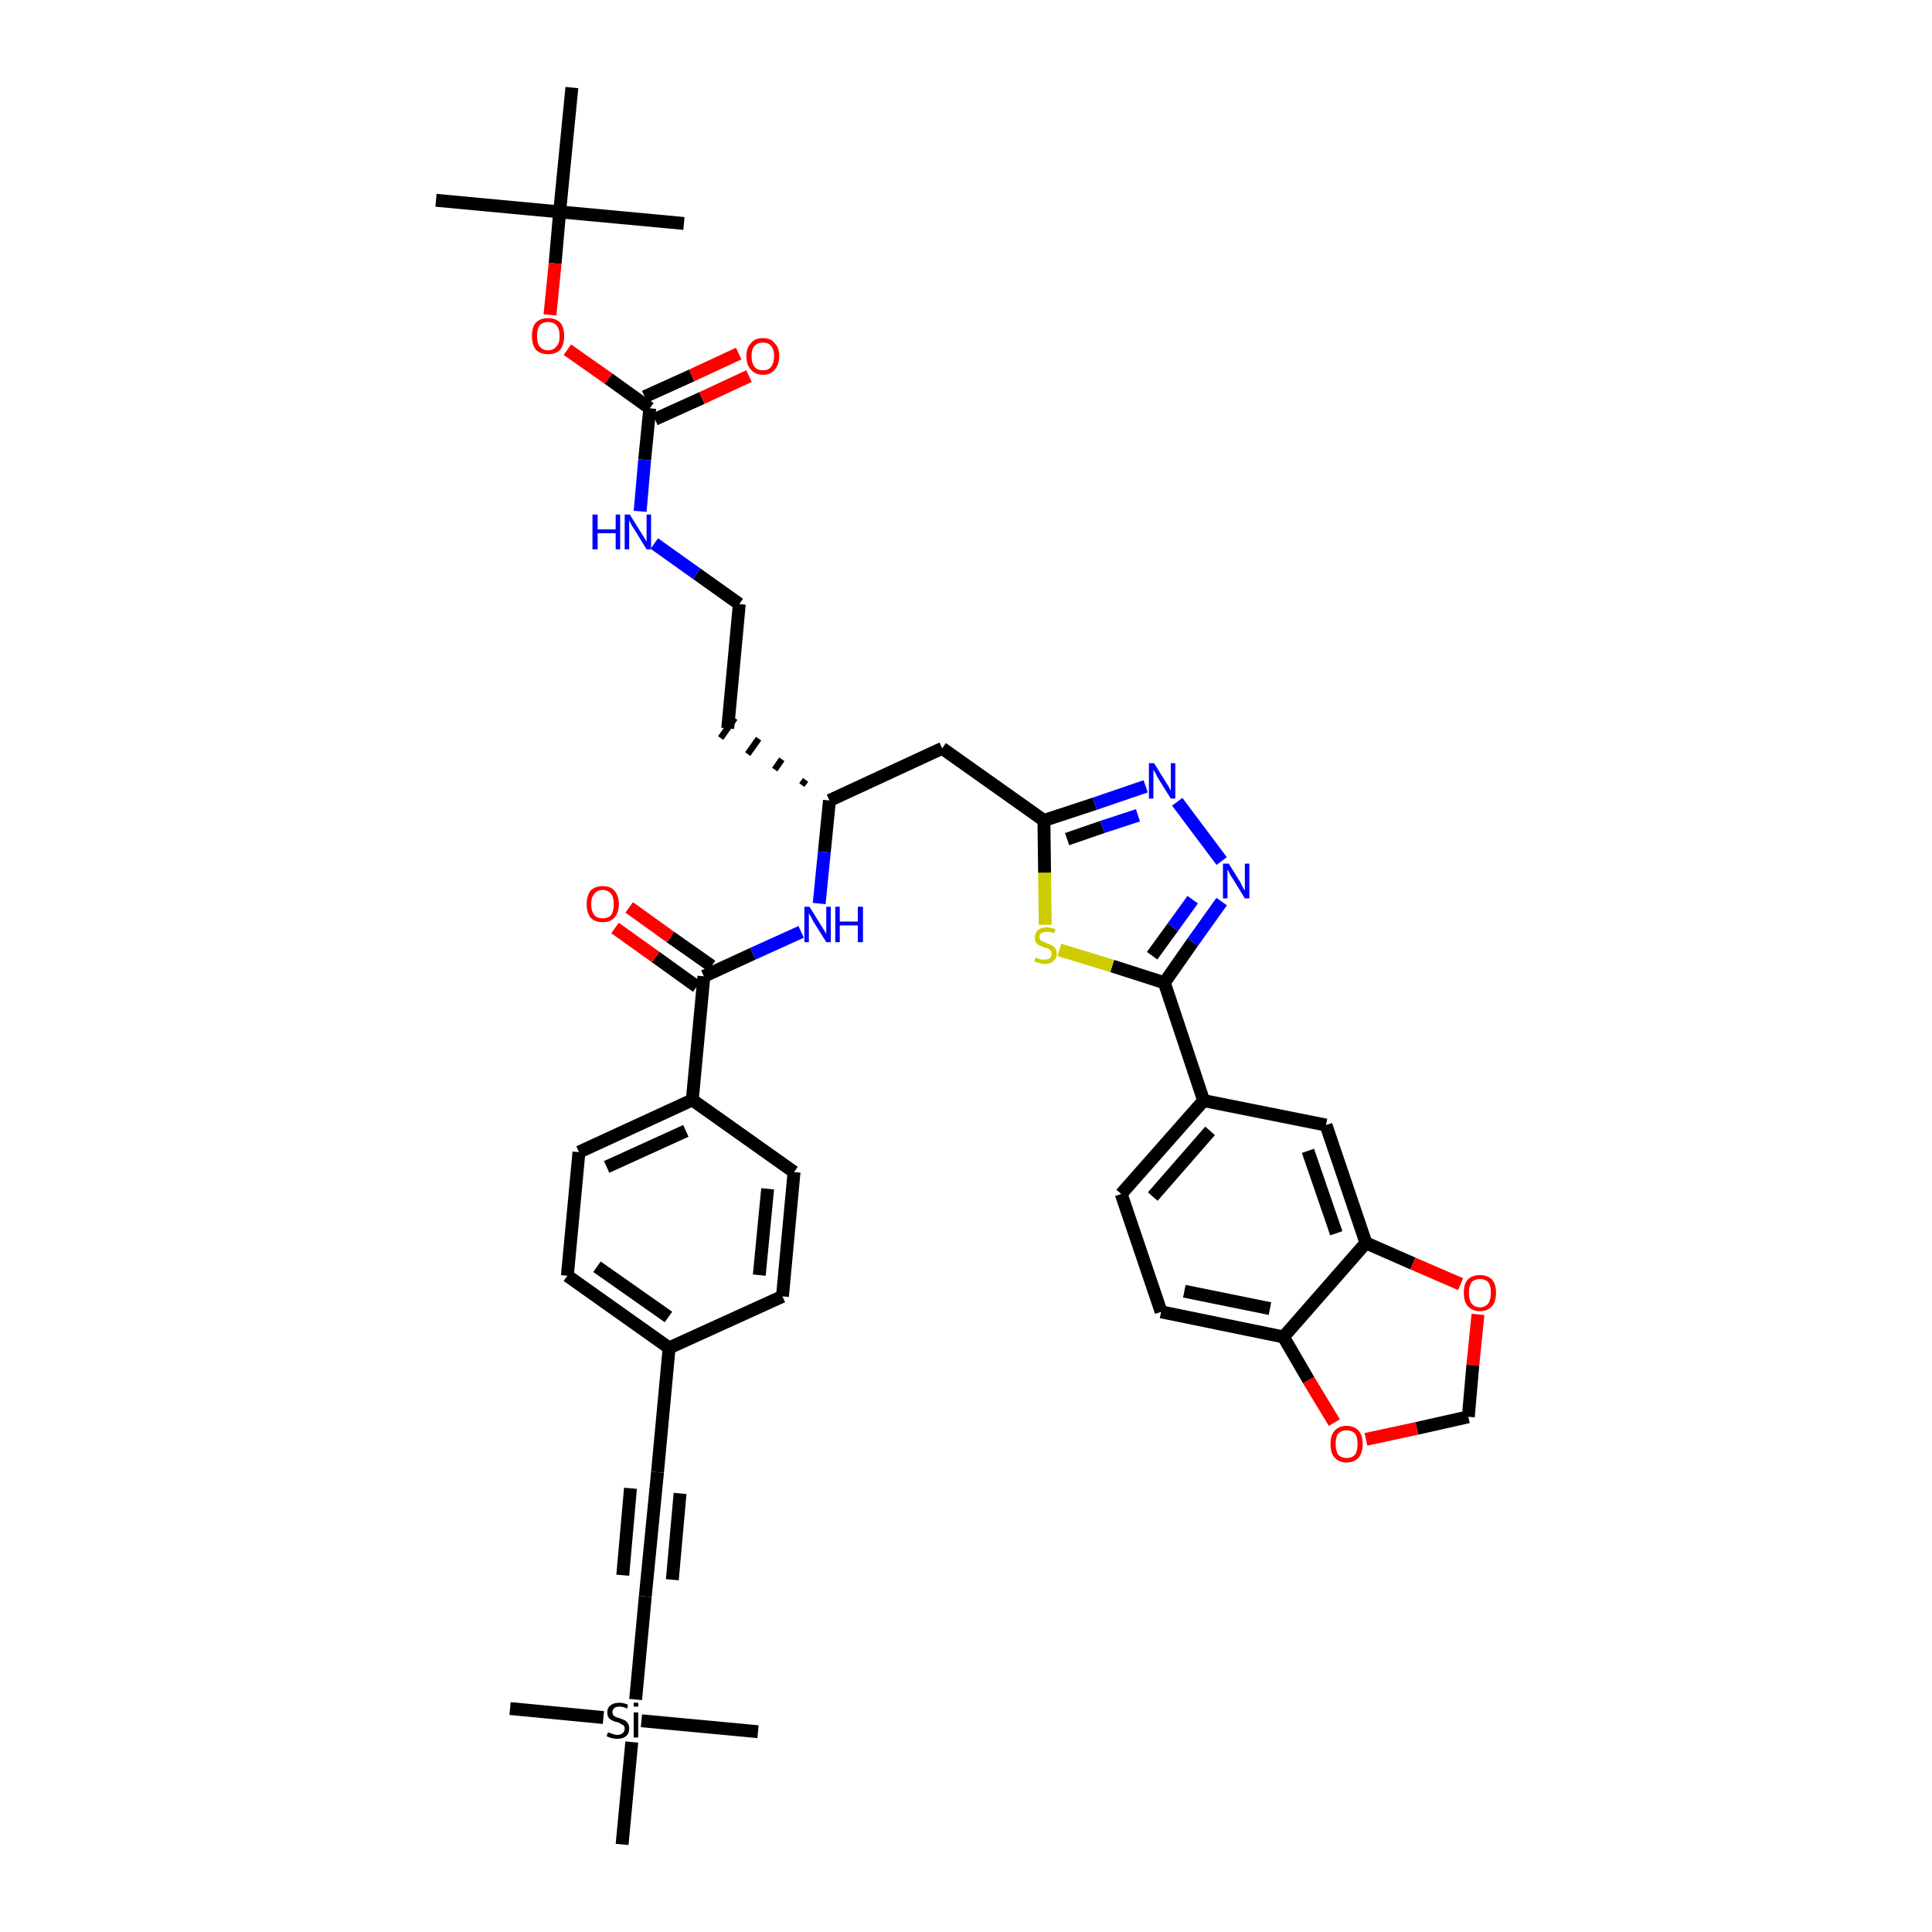 <?xml version='1.0' encoding='iso-8859-1'?>
<svg version='1.1' baseProfile='full'
              xmlns='http://www.w3.org/2000/svg'
                      xmlns:rdkit='http://www.rdkit.org/xml'
                      xmlns:xlink='http://www.w3.org/1999/xlink'
                  xml:space='preserve'
width='300px' height='300px' viewBox='0 0 300 300'>
<!-- END OF HEADER -->
<path class='bond-0 atom-0 atom-1' d='M 67.7,31.1 L 86.9,32.9' style='fill:none;fill-rule:evenodd;stroke:#000000;stroke-width:2.0px;stroke-linecap:butt;stroke-linejoin:miter;stroke-opacity:1' />
<path class='bond-1 atom-1 atom-2' d='M 86.9,32.9 L 106.2,34.7' style='fill:none;fill-rule:evenodd;stroke:#000000;stroke-width:2.0px;stroke-linecap:butt;stroke-linejoin:miter;stroke-opacity:1' />
<path class='bond-2 atom-1 atom-3' d='M 86.9,32.9 L 88.8,13.6' style='fill:none;fill-rule:evenodd;stroke:#000000;stroke-width:2.0px;stroke-linecap:butt;stroke-linejoin:miter;stroke-opacity:1' />
<path class='bond-3 atom-1 atom-4' d='M 86.9,32.9 L 86.2,40.9' style='fill:none;fill-rule:evenodd;stroke:#000000;stroke-width:2.0px;stroke-linecap:butt;stroke-linejoin:miter;stroke-opacity:1' />
<path class='bond-3 atom-1 atom-4' d='M 86.2,40.9 L 85.4,48.9' style='fill:none;fill-rule:evenodd;stroke:#FF0000;stroke-width:2.0px;stroke-linecap:butt;stroke-linejoin:miter;stroke-opacity:1' />
<path class='bond-4 atom-4 atom-5' d='M 88.1,54.3 L 94.5,58.8' style='fill:none;fill-rule:evenodd;stroke:#FF0000;stroke-width:2.0px;stroke-linecap:butt;stroke-linejoin:miter;stroke-opacity:1' />
<path class='bond-4 atom-4 atom-5' d='M 94.5,58.8 L 100.9,63.4' style='fill:none;fill-rule:evenodd;stroke:#000000;stroke-width:2.0px;stroke-linecap:butt;stroke-linejoin:miter;stroke-opacity:1' />
<path class='bond-5 atom-5 atom-6' d='M 101.7,65.1 L 109.0,61.8' style='fill:none;fill-rule:evenodd;stroke:#000000;stroke-width:2.0px;stroke-linecap:butt;stroke-linejoin:miter;stroke-opacity:1' />
<path class='bond-5 atom-5 atom-6' d='M 109.0,61.8 L 116.3,58.4' style='fill:none;fill-rule:evenodd;stroke:#FF0000;stroke-width:2.0px;stroke-linecap:butt;stroke-linejoin:miter;stroke-opacity:1' />
<path class='bond-5 atom-5 atom-6' d='M 100.1,61.6 L 107.4,58.3' style='fill:none;fill-rule:evenodd;stroke:#000000;stroke-width:2.0px;stroke-linecap:butt;stroke-linejoin:miter;stroke-opacity:1' />
<path class='bond-5 atom-5 atom-6' d='M 107.4,58.3 L 114.7,54.9' style='fill:none;fill-rule:evenodd;stroke:#FF0000;stroke-width:2.0px;stroke-linecap:butt;stroke-linejoin:miter;stroke-opacity:1' />
<path class='bond-6 atom-5 atom-7' d='M 100.9,63.4 L 100.1,71.4' style='fill:none;fill-rule:evenodd;stroke:#000000;stroke-width:2.0px;stroke-linecap:butt;stroke-linejoin:miter;stroke-opacity:1' />
<path class='bond-6 atom-5 atom-7' d='M 100.1,71.4 L 99.4,79.4' style='fill:none;fill-rule:evenodd;stroke:#0000FF;stroke-width:2.0px;stroke-linecap:butt;stroke-linejoin:miter;stroke-opacity:1' />
<path class='bond-7 atom-7 atom-8' d='M 101.6,84.4 L 108.2,89.1' style='fill:none;fill-rule:evenodd;stroke:#0000FF;stroke-width:2.0px;stroke-linecap:butt;stroke-linejoin:miter;stroke-opacity:1' />
<path class='bond-7 atom-7 atom-8' d='M 108.2,89.1 L 114.8,93.8' style='fill:none;fill-rule:evenodd;stroke:#000000;stroke-width:2.0px;stroke-linecap:butt;stroke-linejoin:miter;stroke-opacity:1' />
<path class='bond-8 atom-8 atom-9' d='M 114.8,93.8 L 113.0,113.1' style='fill:none;fill-rule:evenodd;stroke:#000000;stroke-width:2.0px;stroke-linecap:butt;stroke-linejoin:miter;stroke-opacity:1' />
<path class='bond-9 atom-10 atom-9' d='M 125.1,121.1 L 124.5,121.9' style='fill:none;fill-rule:evenodd;stroke:#000000;stroke-width:1.0px;stroke-linecap:butt;stroke-linejoin:miter;stroke-opacity:1' />
<path class='bond-9 atom-10 atom-9' d='M 121.4,117.9 L 120.3,119.5' style='fill:none;fill-rule:evenodd;stroke:#000000;stroke-width:1.0px;stroke-linecap:butt;stroke-linejoin:miter;stroke-opacity:1' />
<path class='bond-9 atom-10 atom-9' d='M 117.8,114.7 L 116.1,117.1' style='fill:none;fill-rule:evenodd;stroke:#000000;stroke-width:1.0px;stroke-linecap:butt;stroke-linejoin:miter;stroke-opacity:1' />
<path class='bond-9 atom-10 atom-9' d='M 114.1,111.5 L 111.9,114.6' style='fill:none;fill-rule:evenodd;stroke:#000000;stroke-width:1.0px;stroke-linecap:butt;stroke-linejoin:miter;stroke-opacity:1' />
<path class='bond-10 atom-10 atom-11' d='M 128.8,124.3 L 146.3,116.2' style='fill:none;fill-rule:evenodd;stroke:#000000;stroke-width:2.0px;stroke-linecap:butt;stroke-linejoin:miter;stroke-opacity:1' />
<path class='bond-25 atom-10 atom-26' d='M 128.8,124.3 L 128.0,132.3' style='fill:none;fill-rule:evenodd;stroke:#000000;stroke-width:2.0px;stroke-linecap:butt;stroke-linejoin:miter;stroke-opacity:1' />
<path class='bond-25 atom-10 atom-26' d='M 128.0,132.3 L 127.2,140.3' style='fill:none;fill-rule:evenodd;stroke:#0000FF;stroke-width:2.0px;stroke-linecap:butt;stroke-linejoin:miter;stroke-opacity:1' />
<path class='bond-11 atom-11 atom-12' d='M 146.3,116.2 L 162.1,127.4' style='fill:none;fill-rule:evenodd;stroke:#000000;stroke-width:2.0px;stroke-linecap:butt;stroke-linejoin:miter;stroke-opacity:1' />
<path class='bond-12 atom-12 atom-13' d='M 162.1,127.4 L 170.0,124.8' style='fill:none;fill-rule:evenodd;stroke:#000000;stroke-width:2.0px;stroke-linecap:butt;stroke-linejoin:miter;stroke-opacity:1' />
<path class='bond-12 atom-12 atom-13' d='M 170.0,124.8 L 177.9,122.1' style='fill:none;fill-rule:evenodd;stroke:#0000FF;stroke-width:2.0px;stroke-linecap:butt;stroke-linejoin:miter;stroke-opacity:1' />
<path class='bond-12 atom-12 atom-13' d='M 165.7,130.3 L 171.2,128.4' style='fill:none;fill-rule:evenodd;stroke:#000000;stroke-width:2.0px;stroke-linecap:butt;stroke-linejoin:miter;stroke-opacity:1' />
<path class='bond-12 atom-12 atom-13' d='M 171.2,128.4 L 176.7,126.6' style='fill:none;fill-rule:evenodd;stroke:#0000FF;stroke-width:2.0px;stroke-linecap:butt;stroke-linejoin:miter;stroke-opacity:1' />
<path class='bond-40 atom-25 atom-12' d='M 162.3,143.6 L 162.2,135.5' style='fill:none;fill-rule:evenodd;stroke:#CCCC00;stroke-width:2.0px;stroke-linecap:butt;stroke-linejoin:miter;stroke-opacity:1' />
<path class='bond-40 atom-25 atom-12' d='M 162.2,135.5 L 162.1,127.4' style='fill:none;fill-rule:evenodd;stroke:#000000;stroke-width:2.0px;stroke-linecap:butt;stroke-linejoin:miter;stroke-opacity:1' />
<path class='bond-13 atom-13 atom-14' d='M 182.8,124.5 L 189.7,133.7' style='fill:none;fill-rule:evenodd;stroke:#0000FF;stroke-width:2.0px;stroke-linecap:butt;stroke-linejoin:miter;stroke-opacity:1' />
<path class='bond-14 atom-14 atom-15' d='M 189.7,140.0 L 185.2,146.3' style='fill:none;fill-rule:evenodd;stroke:#0000FF;stroke-width:2.0px;stroke-linecap:butt;stroke-linejoin:miter;stroke-opacity:1' />
<path class='bond-14 atom-14 atom-15' d='M 185.2,146.3 L 180.8,152.6' style='fill:none;fill-rule:evenodd;stroke:#000000;stroke-width:2.0px;stroke-linecap:butt;stroke-linejoin:miter;stroke-opacity:1' />
<path class='bond-14 atom-14 atom-15' d='M 185.2,139.7 L 182.1,144.0' style='fill:none;fill-rule:evenodd;stroke:#0000FF;stroke-width:2.0px;stroke-linecap:butt;stroke-linejoin:miter;stroke-opacity:1' />
<path class='bond-14 atom-14 atom-15' d='M 182.1,144.0 L 178.9,148.4' style='fill:none;fill-rule:evenodd;stroke:#000000;stroke-width:2.0px;stroke-linecap:butt;stroke-linejoin:miter;stroke-opacity:1' />
<path class='bond-15 atom-15 atom-16' d='M 180.8,152.6 L 186.9,170.9' style='fill:none;fill-rule:evenodd;stroke:#000000;stroke-width:2.0px;stroke-linecap:butt;stroke-linejoin:miter;stroke-opacity:1' />
<path class='bond-24 atom-15 atom-25' d='M 180.8,152.6 L 172.7,150.0' style='fill:none;fill-rule:evenodd;stroke:#000000;stroke-width:2.0px;stroke-linecap:butt;stroke-linejoin:miter;stroke-opacity:1' />
<path class='bond-24 atom-15 atom-25' d='M 172.7,150.0 L 164.5,147.5' style='fill:none;fill-rule:evenodd;stroke:#CCCC00;stroke-width:2.0px;stroke-linecap:butt;stroke-linejoin:miter;stroke-opacity:1' />
<path class='bond-16 atom-16 atom-17' d='M 186.9,170.9 L 174.1,185.4' style='fill:none;fill-rule:evenodd;stroke:#000000;stroke-width:2.0px;stroke-linecap:butt;stroke-linejoin:miter;stroke-opacity:1' />
<path class='bond-16 atom-16 atom-17' d='M 187.9,175.6 L 179.0,185.8' style='fill:none;fill-rule:evenodd;stroke:#000000;stroke-width:2.0px;stroke-linecap:butt;stroke-linejoin:miter;stroke-opacity:1' />
<path class='bond-42 atom-21 atom-16' d='M 205.9,174.7 L 186.9,170.9' style='fill:none;fill-rule:evenodd;stroke:#000000;stroke-width:2.0px;stroke-linecap:butt;stroke-linejoin:miter;stroke-opacity:1' />
<path class='bond-17 atom-17 atom-18' d='M 174.1,185.4 L 180.3,203.7' style='fill:none;fill-rule:evenodd;stroke:#000000;stroke-width:2.0px;stroke-linecap:butt;stroke-linejoin:miter;stroke-opacity:1' />
<path class='bond-18 atom-18 atom-19' d='M 180.3,203.7 L 199.3,207.6' style='fill:none;fill-rule:evenodd;stroke:#000000;stroke-width:2.0px;stroke-linecap:butt;stroke-linejoin:miter;stroke-opacity:1' />
<path class='bond-18 atom-18 atom-19' d='M 183.9,200.5 L 197.2,203.2' style='fill:none;fill-rule:evenodd;stroke:#000000;stroke-width:2.0px;stroke-linecap:butt;stroke-linejoin:miter;stroke-opacity:1' />
<path class='bond-19 atom-19 atom-20' d='M 199.3,207.6 L 212.1,193.0' style='fill:none;fill-rule:evenodd;stroke:#000000;stroke-width:2.0px;stroke-linecap:butt;stroke-linejoin:miter;stroke-opacity:1' />
<path class='bond-43 atom-24 atom-19' d='M 207.2,220.9 L 203.2,214.3' style='fill:none;fill-rule:evenodd;stroke:#FF0000;stroke-width:2.0px;stroke-linecap:butt;stroke-linejoin:miter;stroke-opacity:1' />
<path class='bond-43 atom-24 atom-19' d='M 203.2,214.3 L 199.3,207.6' style='fill:none;fill-rule:evenodd;stroke:#000000;stroke-width:2.0px;stroke-linecap:butt;stroke-linejoin:miter;stroke-opacity:1' />
<path class='bond-20 atom-20 atom-21' d='M 212.1,193.0 L 205.9,174.7' style='fill:none;fill-rule:evenodd;stroke:#000000;stroke-width:2.0px;stroke-linecap:butt;stroke-linejoin:miter;stroke-opacity:1' />
<path class='bond-20 atom-20 atom-21' d='M 207.5,191.5 L 203.1,178.7' style='fill:none;fill-rule:evenodd;stroke:#000000;stroke-width:2.0px;stroke-linecap:butt;stroke-linejoin:miter;stroke-opacity:1' />
<path class='bond-21 atom-20 atom-22' d='M 212.1,193.0 L 219.4,196.2' style='fill:none;fill-rule:evenodd;stroke:#000000;stroke-width:2.0px;stroke-linecap:butt;stroke-linejoin:miter;stroke-opacity:1' />
<path class='bond-21 atom-20 atom-22' d='M 219.4,196.2 L 226.8,199.4' style='fill:none;fill-rule:evenodd;stroke:#FF0000;stroke-width:2.0px;stroke-linecap:butt;stroke-linejoin:miter;stroke-opacity:1' />
<path class='bond-22 atom-22 atom-23' d='M 229.5,204.1 L 228.7,212.0' style='fill:none;fill-rule:evenodd;stroke:#FF0000;stroke-width:2.0px;stroke-linecap:butt;stroke-linejoin:miter;stroke-opacity:1' />
<path class='bond-22 atom-22 atom-23' d='M 228.7,212.0 L 228.0,220.0' style='fill:none;fill-rule:evenodd;stroke:#000000;stroke-width:2.0px;stroke-linecap:butt;stroke-linejoin:miter;stroke-opacity:1' />
<path class='bond-23 atom-23 atom-24' d='M 228.0,220.0 L 220.0,221.8' style='fill:none;fill-rule:evenodd;stroke:#000000;stroke-width:2.0px;stroke-linecap:butt;stroke-linejoin:miter;stroke-opacity:1' />
<path class='bond-23 atom-23 atom-24' d='M 220.0,221.8 L 212.1,223.5' style='fill:none;fill-rule:evenodd;stroke:#FF0000;stroke-width:2.0px;stroke-linecap:butt;stroke-linejoin:miter;stroke-opacity:1' />
<path class='bond-26 atom-26 atom-27' d='M 124.4,144.7 L 116.9,148.1' style='fill:none;fill-rule:evenodd;stroke:#0000FF;stroke-width:2.0px;stroke-linecap:butt;stroke-linejoin:miter;stroke-opacity:1' />
<path class='bond-26 atom-26 atom-27' d='M 116.9,148.1 L 109.3,151.6' style='fill:none;fill-rule:evenodd;stroke:#000000;stroke-width:2.0px;stroke-linecap:butt;stroke-linejoin:miter;stroke-opacity:1' />
<path class='bond-27 atom-27 atom-28' d='M 110.5,150.0 L 104.1,145.5' style='fill:none;fill-rule:evenodd;stroke:#000000;stroke-width:2.0px;stroke-linecap:butt;stroke-linejoin:miter;stroke-opacity:1' />
<path class='bond-27 atom-27 atom-28' d='M 104.1,145.5 L 97.7,140.9' style='fill:none;fill-rule:evenodd;stroke:#FF0000;stroke-width:2.0px;stroke-linecap:butt;stroke-linejoin:miter;stroke-opacity:1' />
<path class='bond-27 atom-27 atom-28' d='M 108.2,153.2 L 101.8,148.6' style='fill:none;fill-rule:evenodd;stroke:#000000;stroke-width:2.0px;stroke-linecap:butt;stroke-linejoin:miter;stroke-opacity:1' />
<path class='bond-27 atom-27 atom-28' d='M 101.8,148.6 L 95.5,144.1' style='fill:none;fill-rule:evenodd;stroke:#FF0000;stroke-width:2.0px;stroke-linecap:butt;stroke-linejoin:miter;stroke-opacity:1' />
<path class='bond-28 atom-27 atom-29' d='M 109.3,151.6 L 107.5,170.8' style='fill:none;fill-rule:evenodd;stroke:#000000;stroke-width:2.0px;stroke-linecap:butt;stroke-linejoin:miter;stroke-opacity:1' />
<path class='bond-29 atom-29 atom-30' d='M 107.5,170.8 L 89.9,178.9' style='fill:none;fill-rule:evenodd;stroke:#000000;stroke-width:2.0px;stroke-linecap:butt;stroke-linejoin:miter;stroke-opacity:1' />
<path class='bond-29 atom-29 atom-30' d='M 106.5,175.6 L 94.2,181.2' style='fill:none;fill-rule:evenodd;stroke:#000000;stroke-width:2.0px;stroke-linecap:butt;stroke-linejoin:miter;stroke-opacity:1' />
<path class='bond-41 atom-40 atom-29' d='M 123.3,182.0 L 107.5,170.8' style='fill:none;fill-rule:evenodd;stroke:#000000;stroke-width:2.0px;stroke-linecap:butt;stroke-linejoin:miter;stroke-opacity:1' />
<path class='bond-30 atom-30 atom-31' d='M 89.9,178.9 L 88.1,198.1' style='fill:none;fill-rule:evenodd;stroke:#000000;stroke-width:2.0px;stroke-linecap:butt;stroke-linejoin:miter;stroke-opacity:1' />
<path class='bond-31 atom-31 atom-32' d='M 88.1,198.1 L 103.9,209.3' style='fill:none;fill-rule:evenodd;stroke:#000000;stroke-width:2.0px;stroke-linecap:butt;stroke-linejoin:miter;stroke-opacity:1' />
<path class='bond-31 atom-31 atom-32' d='M 92.7,196.7 L 103.8,204.5' style='fill:none;fill-rule:evenodd;stroke:#000000;stroke-width:2.0px;stroke-linecap:butt;stroke-linejoin:miter;stroke-opacity:1' />
<path class='bond-32 atom-32 atom-33' d='M 103.9,209.3 L 102.1,228.6' style='fill:none;fill-rule:evenodd;stroke:#000000;stroke-width:2.0px;stroke-linecap:butt;stroke-linejoin:miter;stroke-opacity:1' />
<path class='bond-38 atom-32 atom-39' d='M 103.9,209.3 L 121.5,201.3' style='fill:none;fill-rule:evenodd;stroke:#000000;stroke-width:2.0px;stroke-linecap:butt;stroke-linejoin:miter;stroke-opacity:1' />
<path class='bond-33 atom-33 atom-34' d='M 102.1,228.6 L 100.2,247.9' style='fill:none;fill-rule:evenodd;stroke:#000000;stroke-width:2.0px;stroke-linecap:butt;stroke-linejoin:miter;stroke-opacity:1' />
<path class='bond-33 atom-33 atom-34' d='M 97.9,231.1 L 96.7,244.6' style='fill:none;fill-rule:evenodd;stroke:#000000;stroke-width:2.0px;stroke-linecap:butt;stroke-linejoin:miter;stroke-opacity:1' />
<path class='bond-33 atom-33 atom-34' d='M 105.6,231.9 L 104.4,245.3' style='fill:none;fill-rule:evenodd;stroke:#000000;stroke-width:2.0px;stroke-linecap:butt;stroke-linejoin:miter;stroke-opacity:1' />
<path class='bond-34 atom-34 atom-35' d='M 100.2,247.9 L 98.7,263.9' style='fill:none;fill-rule:evenodd;stroke:#000000;stroke-width:2.0px;stroke-linecap:butt;stroke-linejoin:miter;stroke-opacity:1' />
<path class='bond-35 atom-35 atom-36' d='M 93.7,266.7 L 79.2,265.3' style='fill:none;fill-rule:evenodd;stroke:#000000;stroke-width:2.0px;stroke-linecap:butt;stroke-linejoin:miter;stroke-opacity:1' />
<path class='bond-36 atom-35 atom-37' d='M 99.6,267.2 L 117.7,268.9' style='fill:none;fill-rule:evenodd;stroke:#000000;stroke-width:2.0px;stroke-linecap:butt;stroke-linejoin:miter;stroke-opacity:1' />
<path class='bond-37 atom-35 atom-38' d='M 98.1,270.5 L 96.6,286.4' style='fill:none;fill-rule:evenodd;stroke:#000000;stroke-width:2.0px;stroke-linecap:butt;stroke-linejoin:miter;stroke-opacity:1' />
<path class='bond-39 atom-39 atom-40' d='M 121.5,201.3 L 123.3,182.0' style='fill:none;fill-rule:evenodd;stroke:#000000;stroke-width:2.0px;stroke-linecap:butt;stroke-linejoin:miter;stroke-opacity:1' />
<path class='bond-39 atom-39 atom-40' d='M 117.9,198.0 L 119.2,184.6' style='fill:none;fill-rule:evenodd;stroke:#000000;stroke-width:2.0px;stroke-linecap:butt;stroke-linejoin:miter;stroke-opacity:1' />
<path  class='atom-4' d='M 82.6 52.2
Q 82.6 50.8, 83.2 50.1
Q 83.9 49.4, 85.1 49.4
Q 86.3 49.4, 87.0 50.1
Q 87.6 50.8, 87.6 52.2
Q 87.6 53.5, 87.0 54.3
Q 86.3 55.0, 85.1 55.0
Q 83.9 55.0, 83.2 54.3
Q 82.6 53.5, 82.6 52.2
M 85.1 54.4
Q 85.9 54.4, 86.4 53.8
Q 86.9 53.3, 86.9 52.2
Q 86.9 51.1, 86.4 50.5
Q 85.9 50.0, 85.1 50.0
Q 84.3 50.0, 83.8 50.5
Q 83.4 51.1, 83.4 52.2
Q 83.4 53.3, 83.8 53.8
Q 84.3 54.4, 85.1 54.4
' fill='#FF0000'/>
<path  class='atom-6' d='M 115.9 55.3
Q 115.9 54.0, 116.6 53.3
Q 117.2 52.5, 118.5 52.5
Q 119.7 52.5, 120.3 53.3
Q 121.0 54.0, 121.0 55.3
Q 121.0 56.6, 120.3 57.4
Q 119.7 58.2, 118.5 58.2
Q 117.3 58.2, 116.6 57.4
Q 115.9 56.7, 115.9 55.3
M 118.5 57.5
Q 119.3 57.5, 119.7 57.0
Q 120.2 56.4, 120.2 55.3
Q 120.2 54.2, 119.7 53.7
Q 119.3 53.2, 118.5 53.2
Q 117.6 53.2, 117.2 53.7
Q 116.7 54.2, 116.7 55.3
Q 116.7 56.4, 117.2 57.0
Q 117.6 57.5, 118.5 57.5
' fill='#FF0000'/>
<path  class='atom-7' d='M 92.0 79.9
L 92.8 79.9
L 92.8 82.2
L 95.6 82.2
L 95.6 79.9
L 96.3 79.9
L 96.3 85.3
L 95.6 85.3
L 95.6 82.8
L 92.8 82.8
L 92.8 85.3
L 92.0 85.3
L 92.0 79.9
' fill='#0000FF'/>
<path  class='atom-7' d='M 97.8 79.9
L 99.6 82.8
Q 99.8 83.1, 100.1 83.6
Q 100.4 84.1, 100.4 84.1
L 100.4 79.9
L 101.1 79.9
L 101.1 85.3
L 100.4 85.3
L 98.5 82.2
Q 98.2 81.8, 98.0 81.4
Q 97.8 81.0, 97.7 80.8
L 97.7 85.3
L 97.0 85.3
L 97.0 79.9
L 97.8 79.9
' fill='#0000FF'/>
<path  class='atom-13' d='M 179.2 118.5
L 181.0 121.4
Q 181.2 121.7, 181.5 122.2
Q 181.8 122.8, 181.8 122.8
L 181.8 118.5
L 182.5 118.5
L 182.5 124.0
L 181.8 124.0
L 179.8 120.8
Q 179.6 120.5, 179.4 120.0
Q 179.1 119.6, 179.1 119.5
L 179.1 124.0
L 178.4 124.0
L 178.4 118.5
L 179.2 118.5
' fill='#0000FF'/>
<path  class='atom-14' d='M 190.8 134.1
L 192.6 137.0
Q 192.7 137.2, 193.0 137.8
Q 193.3 138.3, 193.3 138.3
L 193.3 134.1
L 194.0 134.1
L 194.0 139.5
L 193.3 139.5
L 191.4 136.4
Q 191.1 136.0, 190.9 135.6
Q 190.7 135.1, 190.6 135.0
L 190.6 139.5
L 189.9 139.5
L 189.9 134.1
L 190.8 134.1
' fill='#0000FF'/>
<path  class='atom-22' d='M 227.3 200.7
Q 227.3 199.4, 227.9 198.7
Q 228.6 198.0, 229.8 198.0
Q 231.0 198.0, 231.7 198.7
Q 232.3 199.4, 232.3 200.7
Q 232.3 202.1, 231.7 202.8
Q 231.0 203.6, 229.8 203.6
Q 228.6 203.6, 227.9 202.8
Q 227.3 202.1, 227.3 200.7
M 229.8 203.0
Q 230.6 203.0, 231.1 202.4
Q 231.5 201.8, 231.5 200.7
Q 231.5 199.7, 231.1 199.1
Q 230.6 198.6, 229.8 198.6
Q 229.0 198.6, 228.5 199.1
Q 228.1 199.7, 228.1 200.7
Q 228.1 201.9, 228.5 202.4
Q 229.0 203.0, 229.8 203.0
' fill='#FF0000'/>
<path  class='atom-24' d='M 206.6 224.2
Q 206.6 222.9, 207.2 222.2
Q 207.9 221.4, 209.1 221.4
Q 210.3 221.4, 211.0 222.2
Q 211.6 222.9, 211.6 224.2
Q 211.6 225.5, 211.0 226.3
Q 210.3 227.1, 209.1 227.1
Q 207.9 227.1, 207.2 226.3
Q 206.6 225.6, 206.6 224.2
M 209.1 226.4
Q 209.9 226.4, 210.4 225.9
Q 210.8 225.3, 210.8 224.2
Q 210.8 223.1, 210.4 222.6
Q 209.9 222.1, 209.1 222.1
Q 208.3 222.1, 207.8 222.6
Q 207.4 223.1, 207.4 224.2
Q 207.4 225.3, 207.8 225.9
Q 208.3 226.4, 209.1 226.4
' fill='#FF0000'/>
<path  class='atom-25' d='M 160.8 148.7
Q 160.8 148.7, 161.1 148.8
Q 161.3 148.9, 161.6 149.0
Q 161.9 149.0, 162.2 149.0
Q 162.7 149.0, 163.0 148.8
Q 163.3 148.5, 163.3 148.1
Q 163.3 147.8, 163.1 147.6
Q 163.0 147.4, 162.8 147.3
Q 162.5 147.2, 162.1 147.1
Q 161.7 146.9, 161.4 146.8
Q 161.1 146.7, 160.9 146.4
Q 160.7 146.1, 160.7 145.6
Q 160.7 144.9, 161.1 144.5
Q 161.6 144.0, 162.5 144.0
Q 163.2 144.0, 163.9 144.3
L 163.7 144.9
Q 163.1 144.7, 162.6 144.7
Q 162.0 144.7, 161.7 144.9
Q 161.4 145.1, 161.4 145.5
Q 161.4 145.8, 161.6 146.0
Q 161.7 146.1, 162.0 146.2
Q 162.2 146.3, 162.6 146.5
Q 163.1 146.6, 163.3 146.8
Q 163.6 146.9, 163.8 147.2
Q 164.1 147.5, 164.1 148.1
Q 164.1 148.8, 163.6 149.2
Q 163.1 149.7, 162.2 149.7
Q 161.7 149.7, 161.3 149.5
Q 161.0 149.4, 160.6 149.3
L 160.8 148.7
' fill='#CCCC00'/>
<path  class='atom-26' d='M 125.7 140.8
L 127.5 143.7
Q 127.7 144.0, 128.0 144.5
Q 128.3 145.0, 128.3 145.0
L 128.3 140.8
L 129.0 140.8
L 129.0 146.3
L 128.3 146.3
L 126.3 143.1
Q 126.1 142.7, 125.9 142.3
Q 125.6 141.9, 125.6 141.7
L 125.6 146.3
L 124.9 146.3
L 124.9 140.8
L 125.7 140.8
' fill='#0000FF'/>
<path  class='atom-26' d='M 129.7 140.8
L 130.4 140.8
L 130.4 143.1
L 133.2 143.1
L 133.2 140.8
L 134.0 140.8
L 134.0 146.3
L 133.2 146.3
L 133.2 143.7
L 130.4 143.7
L 130.4 146.3
L 129.7 146.3
L 129.7 140.8
' fill='#0000FF'/>
<path  class='atom-28' d='M 91.1 140.4
Q 91.1 139.1, 91.7 138.3
Q 92.4 137.6, 93.6 137.6
Q 94.8 137.6, 95.4 138.3
Q 96.1 139.1, 96.1 140.4
Q 96.1 141.7, 95.4 142.5
Q 94.8 143.2, 93.6 143.2
Q 92.4 143.2, 91.7 142.5
Q 91.1 141.7, 91.1 140.4
M 93.6 142.6
Q 94.4 142.6, 94.9 142.1
Q 95.3 141.5, 95.3 140.4
Q 95.3 139.3, 94.9 138.8
Q 94.4 138.2, 93.6 138.2
Q 92.7 138.2, 92.3 138.8
Q 91.8 139.3, 91.8 140.4
Q 91.8 141.5, 92.3 142.1
Q 92.7 142.6, 93.6 142.6
' fill='#FF0000'/>
<path  class='atom-35' d='M 94.4 269.0
Q 94.5 269.0, 94.7 269.1
Q 95.0 269.2, 95.3 269.3
Q 95.6 269.4, 95.8 269.4
Q 96.4 269.4, 96.7 269.1
Q 97.0 268.9, 97.0 268.4
Q 97.0 268.1, 96.8 267.9
Q 96.7 267.8, 96.4 267.7
Q 96.2 267.5, 95.8 267.4
Q 95.3 267.3, 95.0 267.1
Q 94.7 267.0, 94.5 266.7
Q 94.3 266.4, 94.3 265.9
Q 94.3 265.2, 94.8 264.8
Q 95.3 264.4, 96.2 264.4
Q 96.8 264.4, 97.5 264.7
L 97.4 265.3
Q 96.7 265.0, 96.2 265.0
Q 95.7 265.0, 95.4 265.2
Q 95.1 265.5, 95.1 265.8
Q 95.1 266.1, 95.2 266.3
Q 95.4 266.5, 95.6 266.6
Q 95.8 266.7, 96.2 266.8
Q 96.7 267.0, 97.0 267.1
Q 97.3 267.3, 97.5 267.6
Q 97.7 267.9, 97.7 268.4
Q 97.7 269.2, 97.2 269.6
Q 96.7 270.0, 95.9 270.0
Q 95.4 270.0, 95.0 269.9
Q 94.6 269.8, 94.2 269.6
L 94.4 269.0
' fill='#000000'/>
<path  class='atom-35' d='M 98.4 264.4
L 99.1 264.4
L 99.1 265.0
L 98.4 265.0
L 98.4 264.4
M 98.4 265.9
L 99.1 265.9
L 99.1 269.8
L 98.4 269.8
L 98.4 265.9
' fill='#000000'/>
</svg>
